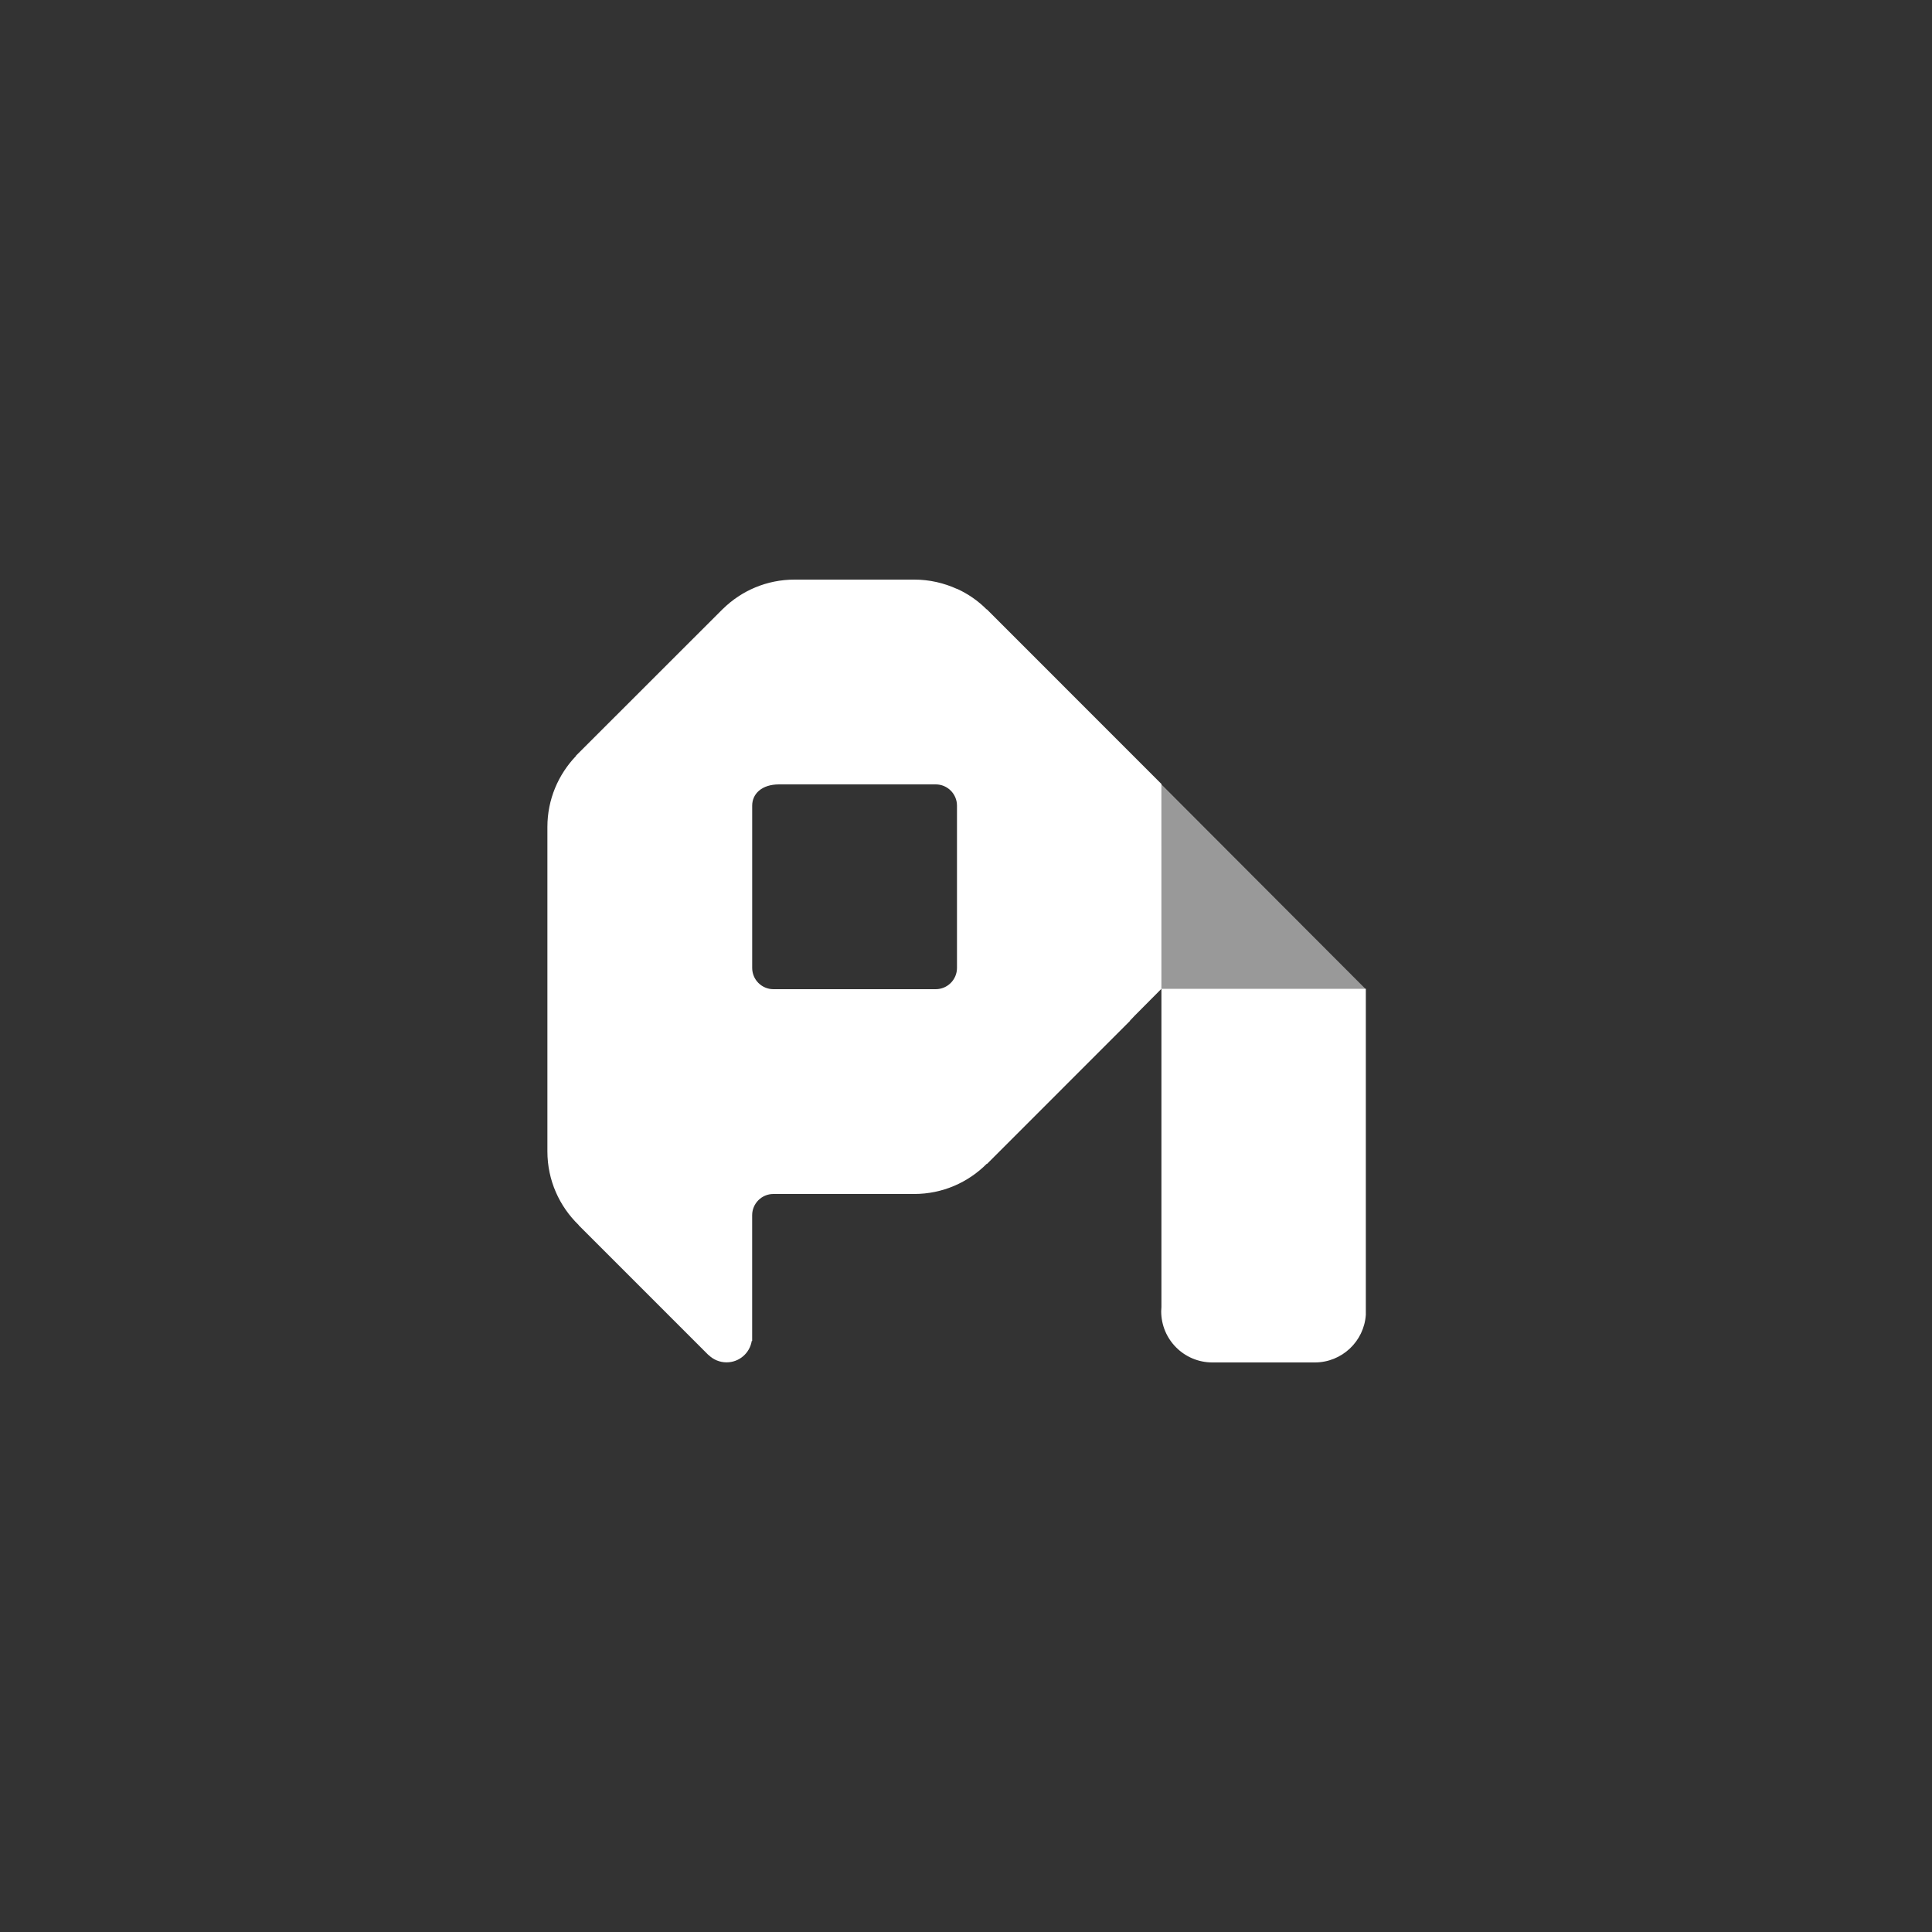 <svg xmlns="http://www.w3.org/2000/svg" width="60" height="60" viewBox="0 0 60 60">
  <rect x="0" y="0" width="60" height="60" fill="#333333" stroke="none"/>
  <g fill="#FFF" transform="translate(17 18)">
    <path d="M6.36,12.06 L6.36,7.02 C6.36,6.655 6.654,6.36 7.195,6.36 L12.235,6.36 L12.06,6.36 C12.424,6.36 12.72,6.656 12.72,7.02 L12.72,12.06 C12.72,12.424 12.424,12.72 12.06,12.72 L7.02,12.72 C6.654,12.72 6.36,12.424 6.36,12.06 L6.36,12.06 Z M7.676,0 C6.811,0 6.026,0.346 5.454,0.907 L5.452,0.907 L0.883,5.473 L0.886,5.48 C0.338,6.054 0,6.828 0,7.68 L0,17.757 C0,18.657 0.374,19.467 0.974,20.047 L0.972,20.052 L5.002,24.082 L5.004,24.079 C5.148,24.221 5.346,24.309 5.564,24.309 C5.959,24.309 6.284,24.021 6.346,23.645 L6.359,23.645 L6.359,19.74 C6.359,19.376 6.655,19.08 7.019,19.08 L11.393,19.08 C12.273,19.08 13.069,18.72 13.643,18.144 L13.653,18.146 L18.095,13.703 L18.095,13.693 C18.143,13.648 18.185,13.599 18.229,13.553 L19.069,12.708 L19.069,22.592 C19.066,22.635 19.062,22.679 19.062,22.722 C19.062,23.602 19.774,24.312 20.652,24.312 L23.832,24.312 C24.672,24.312 25.36,23.66 25.417,22.834 L25.417,22.611 L25.417,12.708 L19.07,12.708 L19.07,6.348 L13.646,0.922 L13.641,0.926 C13.378,0.66 13.065,0.444 12.721,0.286 L12.721,0.29 C12.316,0.106 11.868,0 11.394,0 L7.677,0 L7.676,0 Z"/>
    <polyline fill-opacity=".5" points="19.07 12.723 25.418 12.723 19.071 6.363"/>
  </g>
</svg>
